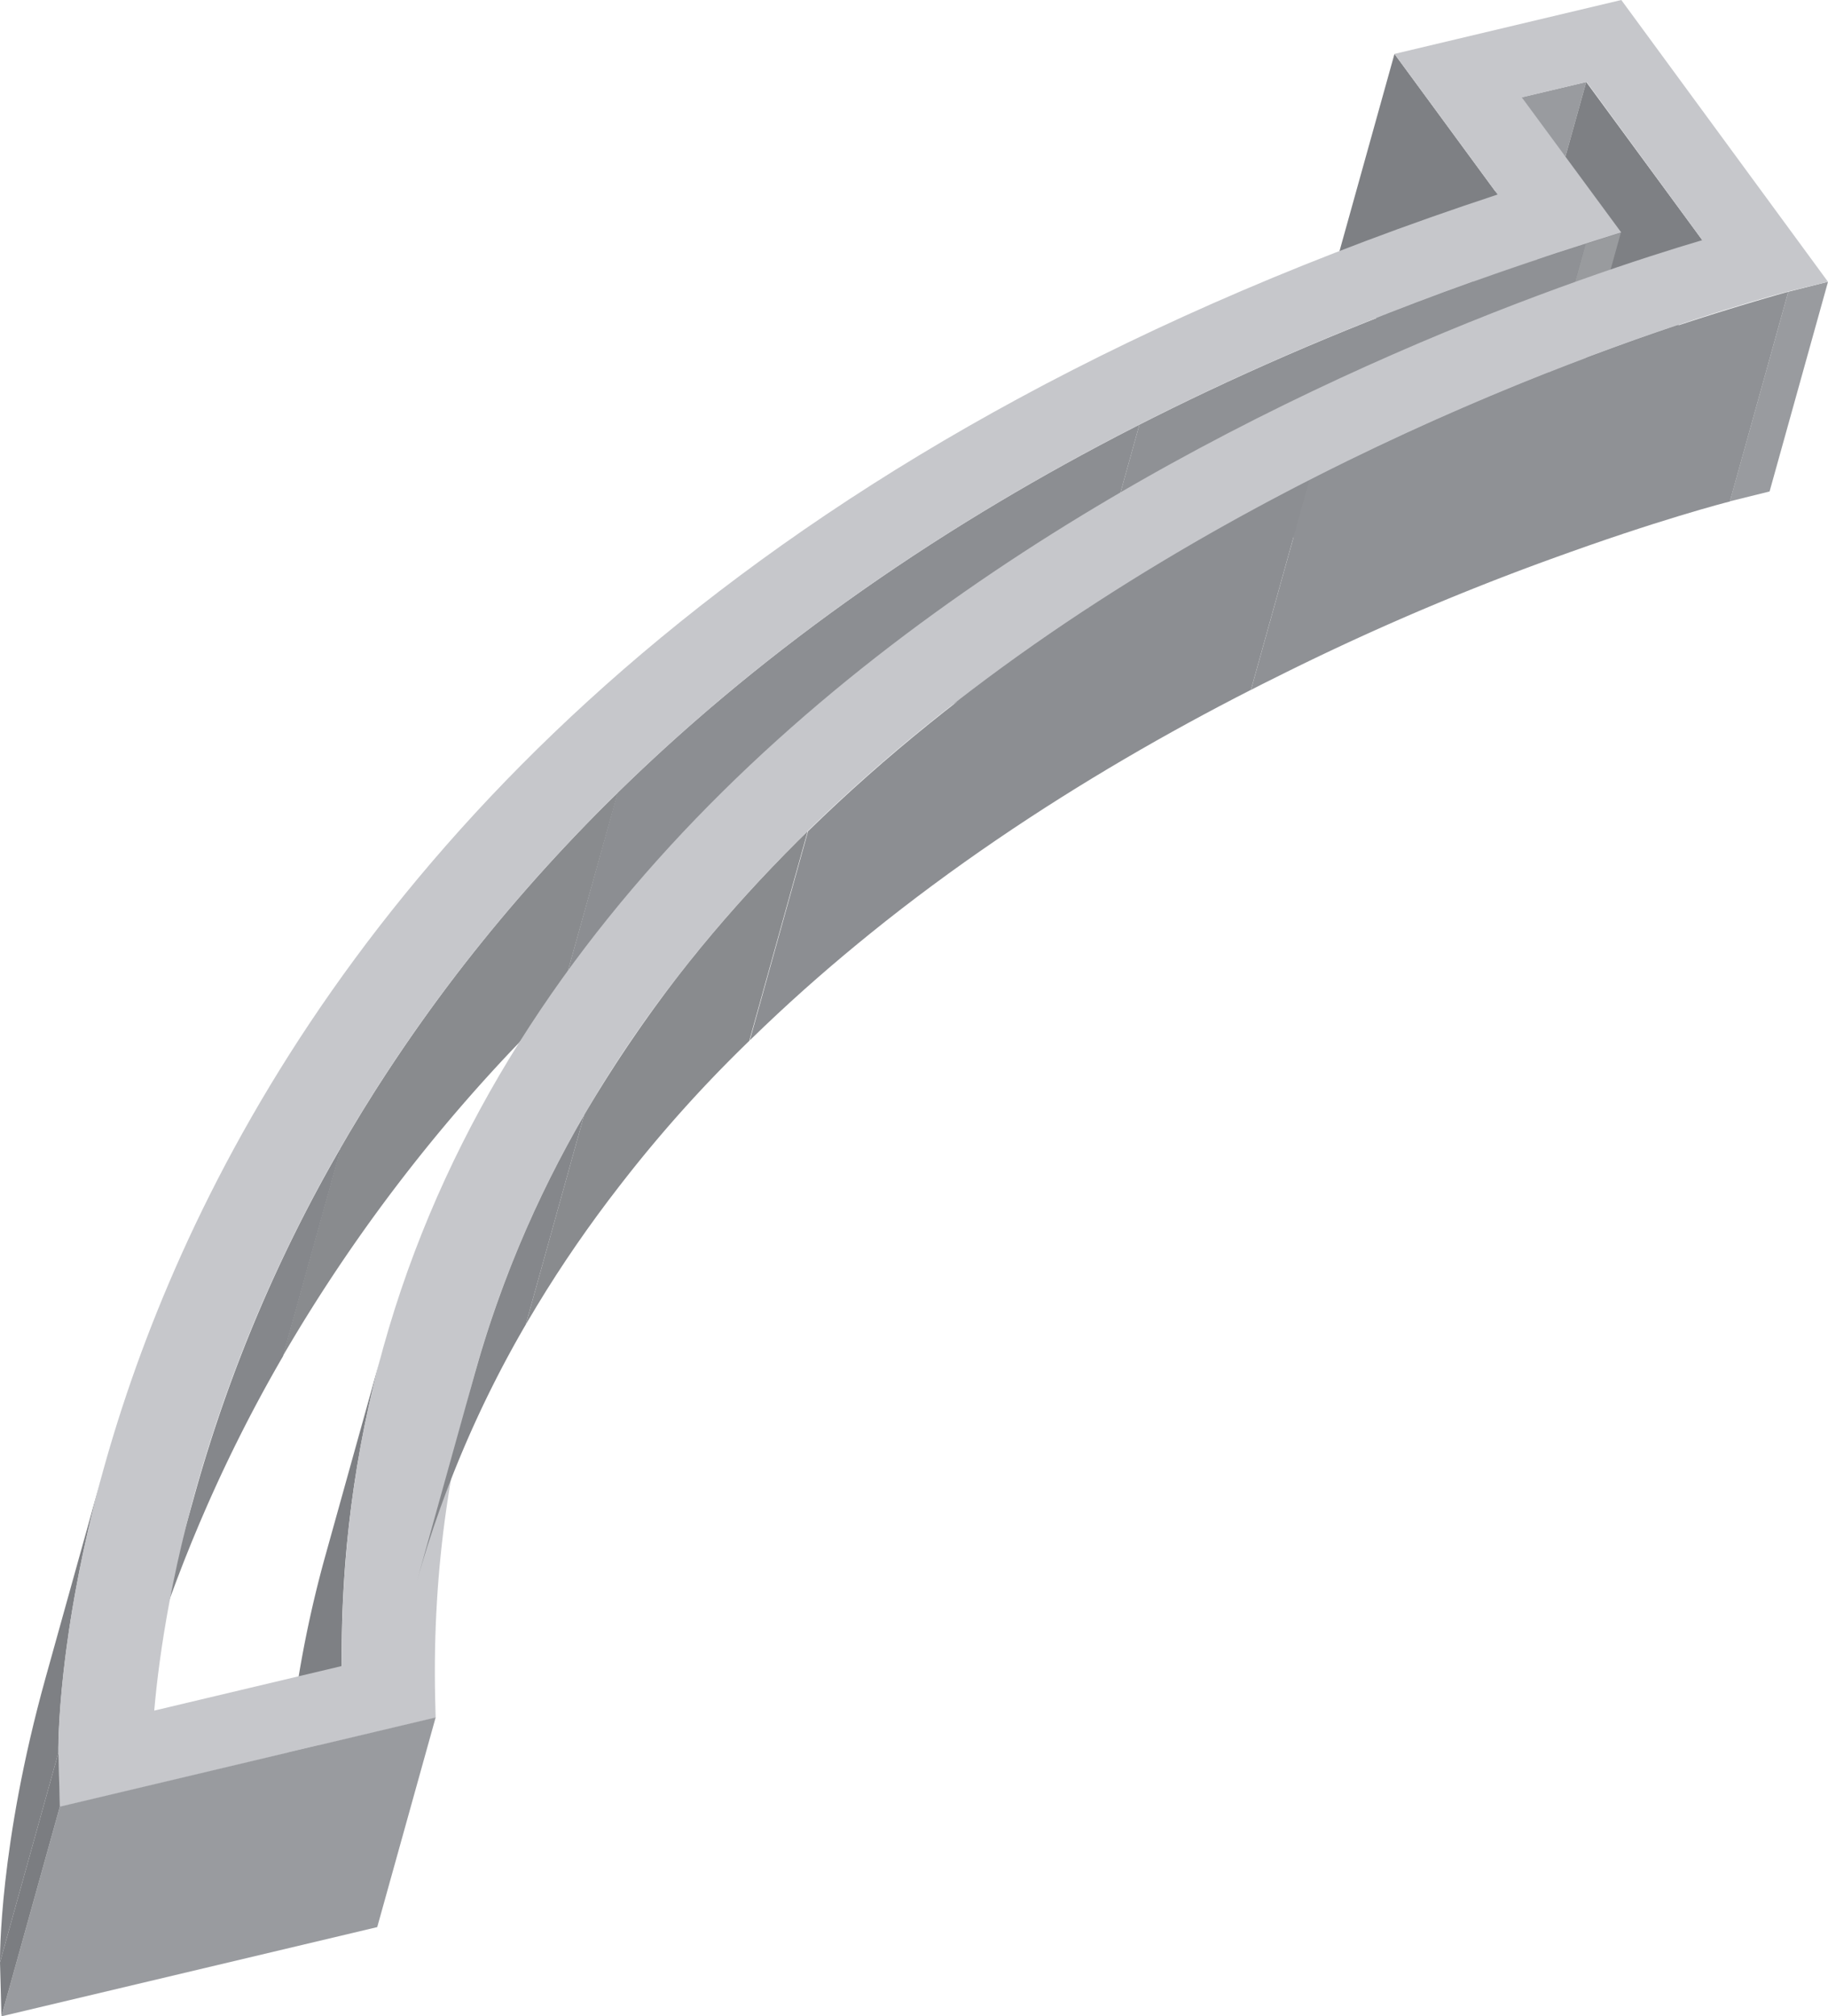 <svg xmlns="http://www.w3.org/2000/svg" xmlns:xlink="http://www.w3.org/1999/xlink" viewBox="0 0 189.62 209.07">
  <defs>
    <style>
      .c79e4277-cb79-4d2d-9ab4-95fefe2f8da7 {
        fill: none;
      }

      .\36 925e0fb-9aa2-4165-8e10-8ed5fdbefcc7 {
        isolation: isolate;
      }

      .f7444d01-c9d0-4f5a-9663-08179193d4b5 {
        fill: #999b9f;
      }

      .\31 fc92776-41bb-4e1c-b252-af31088d3bed {
        fill: #7e8084;
      }

      .\39 d647475-fd6d-450f-9dbe-e97cdcf2a1e0 {
        fill: #999b9e;
      }

      .\34 8a5e7f6-a755-4e0c-af81-ac4a5aa33da9 {
        clip-path: url(#70f0da8e-f0ee-4a7f-b38c-2ef45ca0395c);
      }

      .f8364ddd-80b7-42c9-98f9-447def4feada {
        fill: #8f9195;
      }

      .\32 47ba74b-96b0-4470-bc79-2e0e11202249 {
        fill: #8c8e92;
      }

      .\38 68d018d-e1d9-455a-8c81-52c1b34ebcae {
        fill: #898b8e;
      }

      .\32 cc15783-0c46-452d-a583-934dd04cebe3 {
        fill: #85878b;
      }

      .b7e2ee71-5eaa-4ecc-9d79-799aa45b479f {
        clip-path: url(#ec75f81b-ff7c-4827-8f32-8a924f56cc8a);
      }

      .\32 024f85c-50b0-4750-8ff5-4f70fce22645 {
        clip-path: url(#060da495-0de2-4a60-aa7a-94fed4fc8630);
      }

      .\36 60e73ce-5edc-4d1b-a71c-b476db56737c {
        fill: #c6c7cb;
      }

      .bb05e70b-c5f7-4598-bb6b-90469bc4f1ce {
        clip-path: url(#500e8e01-d4fe-405b-b6ae-4e6fc84f0b99);
      }

      .aed2b353-721b-48f8-87a2-fc1fd858e5c1 {
        fill: #7b7d81;
      }
    </style>
    <clipPath id="70f0da8e-f0ee-4a7f-b38c-2ef45ca0395c">
      <path class="c79e4277-cb79-4d2d-9ab4-95fefe2f8da7" d="M14.21,176.41l6.06-21.74c10-35.93,42-97,144.19-129.37L158.4,47C56.23,79.42,24.23,140.48,14.21,176.41Z"/>
    </clipPath>
    <clipPath id="ec75f81b-ff7c-4827-8f32-8a924f56cc8a">
      <path class="c79e4277-cb79-4d2d-9ab4-95fefe2f8da7" d="M33.7,161.45l6.06-21.74a119.2,119.2,0,0,0-4.31,33l-6.06,21.74A119.2,119.2,0,0,1,33.7,161.45Z"/>
    </clipPath>
    <clipPath id="060da495-0de2-4a60-aa7a-94fed4fc8630">
      <path class="c79e4277-cb79-4d2d-9ab4-95fefe2f8da7" d="M4.72,174l6.06-21.74c-4.85,17.39-4.73,29.12-4.72,29.48L0,203.47C0,203.11-.12,191.38,4.72,174Z"/>
    </clipPath>
    <clipPath id="500e8e01-d4fe-405b-b6ae-4e6fc84f0b99">
      <path class="c79e4277-cb79-4d2d-9ab4-95fefe2f8da7" d="M43.21,164.1l6.06-21.74c23.13-83,135-111.79,136.23-112.11L179.44,52C178.17,52.3,66.34,81.12,43.21,164.1Z"/>
    </clipPath>
  </defs>
  <title>left_arch_0</title>
  <g id="1d9c988f-40f1-4ac4-b516-5e730a2f46c7" data-name="Layer 2">
    <g id="eaf76b68-85e5-4eb2-9ca1-cf044dc94389" data-name="Layer 1">
      <g class="6925e0fb-9aa2-4165-8e10-8ed5fdbefcc7">
        <polygon class="f7444d01-c9d0-4f5a-9663-08179193d4b5" points="164.54 8.5 158.48 30.23 151.76 31.83 157.82 10.09 164.54 8.5"/>
        <polygon class="1fc92776-41bb-4e1c-b252-af31088d3bed" points="176.58 24.9 170.52 46.64 158.48 30.23 164.54 8.5 176.58 24.9"/>
        <polygon class="1fc92776-41bb-4e1c-b252-af31088d3bed" points="155.35 20.17 149.29 41.91 138.59 27.32 144.65 5.59 155.35 20.17"/>
        <polygon class="f7444d01-c9d0-4f5a-9663-08179193d4b5" points="189.62 29.22 183.56 50.96 179.44 51.98 185.5 30.25 189.62 29.22"/>
        <polygon class="9d647475-fd6d-450f-9dbe-e97cdcf2a1e0" points="168.13 24.14 162.07 45.88 158.4 47.04 164.46 25.3 168.13 24.14"/>
        <g class="6925e0fb-9aa2-4165-8e10-8ed5fdbefcc7">
          <g class="48a5e7f6-a755-4e0c-af81-ac4a5aa33da9">
            <g class="6925e0fb-9aa2-4165-8e10-8ed5fdbefcc7">
              <path class="f8364ddd-80b7-42c9-98f9-447def4feada" d="M164.46,25.3,158.4,47a304.54,304.54,0,0,0-46.26,18.74L118.2,44A304.54,304.54,0,0,1,164.46,25.3"/>
              <path class="247ba74b-96b0-4470-bc79-2e0e11202249" d="M118.2,44l-6.06,21.74C89.45,77.33,71.78,90.46,58,103.93l6.06-21.74C77.84,68.72,95.51,55.59,118.2,44"/>
              <path class="868d018d-e1d9-455a-8c81-52c1b34ebcae" d="M64.09,82.19,58,103.93a171.66,171.66,0,0,0-28.68,36.71l6.06-21.74A171.66,171.66,0,0,1,64.09,82.19"/>
              <path class="2cc15783-0c46-452d-a583-934dd04cebe3" d="M35.41,118.9l-6.06,21.74a154.4,154.4,0,0,0-15.13,35.77l6.06-21.74A154.4,154.4,0,0,1,35.41,118.9"/>
            </g>
          </g>
        </g>
        <g class="6925e0fb-9aa2-4165-8e10-8ed5fdbefcc7">
          <g class="b7e2ee71-5eaa-4ecc-9d79-799aa45b479f">
            <g class="6925e0fb-9aa2-4165-8e10-8ed5fdbefcc7">
              <path class="1fc92776-41bb-4e1c-b252-af31088d3bed" d="M35.45,172.75l-6.06,21.74a119.2,119.2,0,0,1,4.31-33l6.06-21.74a119.2,119.2,0,0,0-4.31,33"/>
            </g>
          </g>
        </g>
        <g class="6925e0fb-9aa2-4165-8e10-8ed5fdbefcc7">
          <g class="2024f85c-50b0-4750-8ff5-4f70fce22645">
            <g class="6925e0fb-9aa2-4165-8e10-8ed5fdbefcc7">
              <path class="1fc92776-41bb-4e1c-b252-af31088d3bed" d="M6.06,181.73,0,203.47c0-.36-.13-12.09,4.72-29.48l6.06-21.74c-4.85,17.39-4.73,29.12-4.72,29.48"/>
            </g>
          </g>
        </g>
        <path class="660e73ce-5edc-4d1b-a71c-b476db56737c" d="M144.65,5.59,168.18,0l21.44,29.22-4.12,1C184.07,30.61,42.68,67,45.14,176.11l.05,2-39,9.26-.14-5.61C6,180.61,4.94,69.62,155.35,20.17ZM176.58,24.9l-12-16.4-6.72,1.6,10.31,14-3.67,1.16C34.42,66.51,18,154.19,16,177.37l19.45-4.62C34.72,71.86,153,31.86,176.58,24.9"/>
        <g class="6925e0fb-9aa2-4165-8e10-8ed5fdbefcc7">
          <g class="bb05e70b-c5f7-4598-bb6b-90469bc4f1ce">
            <g class="6925e0fb-9aa2-4165-8e10-8ed5fdbefcc7">
              <path class="f8364ddd-80b7-42c9-98f9-447def4feada" d="M185.5,30.25,179.44,52a265.73,265.73,0,0,0-49.68,19.55l6.06-21.74A265.73,265.73,0,0,1,185.5,30.25"/>
              <path class="247ba74b-96b0-4470-bc79-2e0e11202249" d="M135.82,49.79l-6.06,21.74c-17.09,8.72-36,20.66-52,36.4l6.06-21.74c16.08-15.74,34.95-27.68,52-36.4"/>
              <path class="868d018d-e1d9-455a-8c81-52c1b34ebcae" d="M83.78,86.19l-6.06,21.74a138.91,138.91,0,0,0-23.19,29.43l6.06-21.74A138.91,138.91,0,0,1,83.78,86.19"/>
              <path class="2cc15783-0c46-452d-a583-934dd04cebe3" d="M60.59,115.62l-6.06,21.74A114.42,114.42,0,0,0,43.21,164.1l6.06-21.74a114.42,114.42,0,0,1,11.33-26.74"/>
            </g>
          </g>
        </g>
        <polygon class="f7444d01-c9d0-4f5a-9663-08179193d4b5" points="45.19 178.08 39.13 199.82 0.15 209.07 6.21 187.33 45.19 178.08"/>
        <polygon class="aed2b353-721b-48f8-87a2-fc1fd858e5c1" points="6.21 187.33 0.15 209.07 0 203.47 6.06 181.73 6.21 187.33"/>
      </g>
    </g>
  </g>
</svg>
